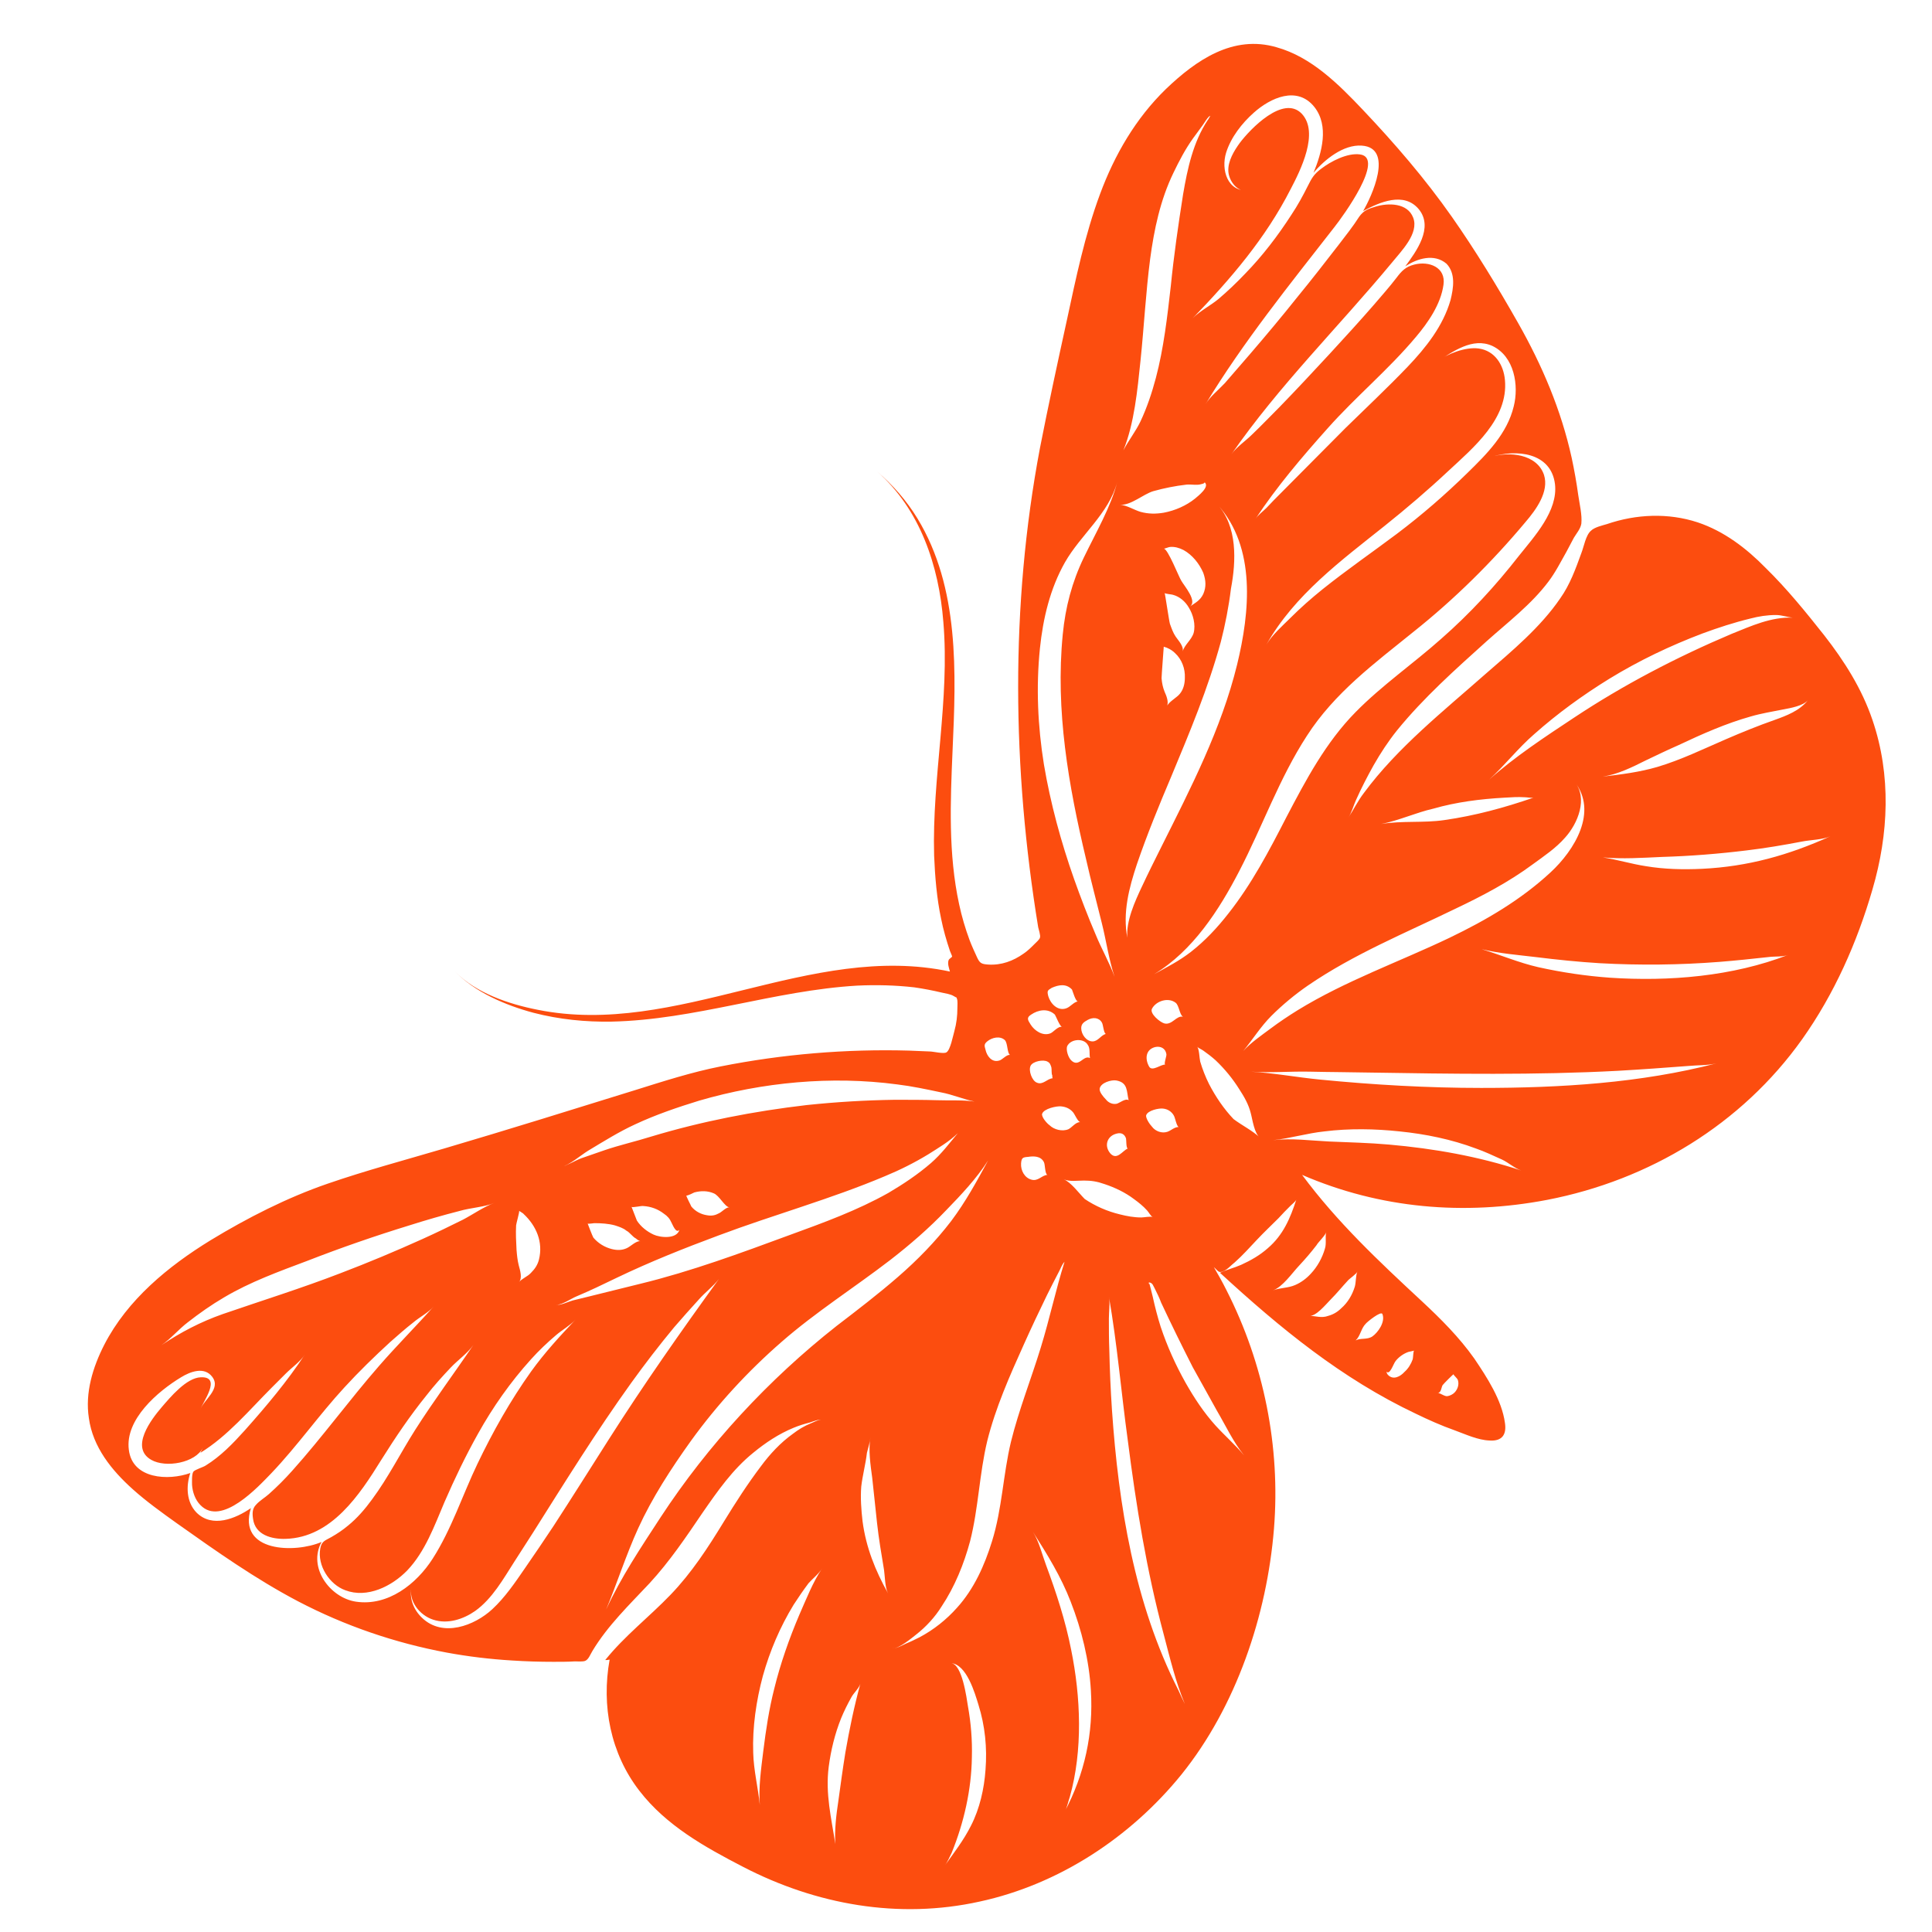 <svg width="72" height="72" viewBox="0 0 72 72" fill="none" xmlns="http://www.w3.org/2000/svg">
    <path d="M6.601 56.776C8.057 57.807 9.514 58.838 11.101 59.673C12.852 60.589 14.717 61.227 16.648 61.587C17.45 61.735 18.268 61.833 19.086 61.882C19.594 61.915 20.101 61.931 20.625 61.931C20.887 61.931 21.165 61.931 21.427 61.915C21.525 61.915 21.705 61.931 21.803 61.898C21.934 61.849 21.999 61.653 22.081 61.522C22.654 60.573 23.456 59.804 24.208 59.002C24.961 58.184 25.566 57.284 26.188 56.367C26.744 55.566 27.301 54.764 28.07 54.142C28.528 53.766 29.019 53.438 29.576 53.209C29.772 53.127 29.985 53.062 30.181 53.013C30.279 52.98 30.525 52.882 30.623 52.915C30.541 52.882 30.296 53.013 30.214 53.045C29.968 53.144 29.756 53.275 29.543 53.438C29.085 53.766 28.692 54.191 28.365 54.633C27.857 55.304 27.416 55.991 26.974 56.711C26.385 57.676 25.779 58.609 24.994 59.427C24.192 60.262 23.276 60.965 22.555 61.865C22.605 61.865 22.654 61.865 22.719 61.849C22.408 63.567 22.752 65.351 23.832 66.742C24.83 68.035 26.27 68.836 27.694 69.573C30.41 70.98 33.486 71.536 36.514 70.865C39.459 70.227 42.126 68.476 44.025 66.136C46.07 63.6 47.215 60.196 47.477 56.973C47.723 53.913 47.101 50.82 45.71 48.087C45.563 47.793 45.399 47.498 45.236 47.22C45.383 47.351 45.416 47.449 45.563 47.384C45.727 47.335 45.89 47.138 46.021 47.04C46.315 46.778 46.577 46.484 46.839 46.206C47.101 45.927 47.379 45.666 47.641 45.404C47.788 45.24 47.935 45.093 48.099 44.929C48.148 44.88 48.295 44.766 48.312 44.7C48.083 45.404 47.821 46.026 47.248 46.516C46.954 46.778 46.61 46.975 46.25 47.138C45.988 47.253 45.71 47.318 45.465 47.433C47.706 49.495 49.997 51.376 52.763 52.685C53.237 52.915 53.712 53.127 54.219 53.307C54.628 53.455 55.07 53.667 55.512 53.684C55.986 53.716 56.15 53.455 56.085 53.029C55.97 52.178 55.414 51.327 54.939 50.624C54.383 49.838 53.696 49.151 52.992 48.496C51.388 47.007 49.834 45.551 48.525 43.784C51.437 45.044 54.563 45.306 57.656 44.716C61.468 43.98 64.905 41.902 67.163 38.727C68.357 37.042 69.208 35.127 69.781 33.147C70.386 31.085 70.485 28.893 69.781 26.831C69.388 25.669 68.734 24.638 67.981 23.673C67.294 22.805 66.59 21.938 65.805 21.169C65.085 20.433 64.25 19.795 63.268 19.467C62.172 19.107 60.977 19.156 59.881 19.533C59.717 19.582 59.423 19.647 59.292 19.778C59.096 19.942 59.03 20.367 58.932 20.613C58.719 21.202 58.506 21.791 58.146 22.298C57.41 23.378 56.346 24.262 55.365 25.113C53.81 26.487 52.075 27.862 50.832 29.547C50.603 29.842 50.439 30.186 50.243 30.48C50.374 30.284 50.439 30.022 50.537 29.809C50.734 29.367 50.963 28.925 51.192 28.516C51.454 28.058 51.732 27.633 52.059 27.224C53.057 25.996 54.236 24.949 55.397 23.902C56.183 23.198 57.066 22.527 57.705 21.676C57.966 21.333 58.163 20.94 58.376 20.564C58.474 20.384 58.556 20.22 58.654 20.04C58.752 19.876 58.899 19.713 58.932 19.516C58.965 19.189 58.867 18.796 58.817 18.453C58.752 17.978 58.67 17.52 58.572 17.062C58.179 15.278 57.476 13.626 56.576 12.038C55.806 10.68 54.988 9.338 54.105 8.078C53.106 6.655 51.977 5.346 50.783 4.086C49.883 3.136 48.868 2.122 47.576 1.762C45.956 1.287 44.581 2.236 43.452 3.316C42.323 4.413 41.537 5.771 40.997 7.227C40.425 8.766 40.097 10.369 39.754 11.956C39.41 13.527 39.066 15.115 38.755 16.702C37.643 22.593 37.725 28.647 38.69 34.555C38.706 34.636 38.788 34.865 38.755 34.947C38.739 35.013 38.608 35.127 38.559 35.176C38.428 35.307 38.297 35.438 38.15 35.536C37.757 35.815 37.315 35.978 36.825 35.946C36.579 35.929 36.514 35.896 36.415 35.684C36.317 35.471 36.219 35.258 36.137 35.045C35.974 34.604 35.843 34.162 35.745 33.704C35.336 31.822 35.417 29.875 35.499 27.976C35.63 25.064 35.761 21.905 34.19 19.32C33.781 18.649 33.274 18.076 32.685 17.569C34.288 18.976 34.992 21.087 35.156 23.182C35.401 26.078 34.73 28.975 34.812 31.887C34.845 32.673 34.91 33.475 35.074 34.244C35.156 34.653 35.27 35.045 35.401 35.438C35.417 35.487 35.483 35.618 35.483 35.651C35.483 35.667 35.368 35.733 35.352 35.782C35.303 35.913 35.368 36.076 35.401 36.207C30.181 35.095 25.239 38.678 20.035 37.631C18.955 37.418 17.728 37.009 16.943 36.191C17.696 36.976 18.841 37.467 19.888 37.745C20.837 37.991 21.819 38.089 22.785 38.073C25.894 38.007 28.855 36.911 31.948 36.731C32.652 36.698 33.372 36.715 34.076 36.796C34.419 36.846 34.763 36.911 35.106 36.993C35.237 37.026 35.417 37.042 35.548 37.124C35.761 37.255 35.597 37.075 35.663 37.222C35.696 37.304 35.679 37.467 35.679 37.566C35.679 37.86 35.647 38.138 35.565 38.433C35.516 38.596 35.417 39.136 35.27 39.218C35.172 39.284 34.779 39.185 34.648 39.185C34.386 39.169 34.125 39.169 33.879 39.153C31.539 39.087 29.166 39.284 26.859 39.742C25.779 39.955 24.716 40.298 23.668 40.626C21.296 41.362 18.939 42.098 16.55 42.802C15.11 43.227 13.637 43.62 12.214 44.111C10.692 44.635 9.219 45.387 7.845 46.222C6.274 47.187 4.752 48.431 3.885 50.116C3.459 50.951 3.165 51.9 3.312 52.849C3.459 53.929 4.163 54.796 4.948 55.5C5.439 55.942 6.028 56.367 6.601 56.776ZM53.581 51.916C53.712 51.9 53.712 51.704 53.761 51.622C53.794 51.573 54.154 51.213 54.17 51.213C54.17 51.262 54.317 51.36 54.334 51.442C54.383 51.605 54.317 51.785 54.203 51.9C54.137 51.965 54.039 52.015 53.941 52.031C53.827 52.047 53.663 51.9 53.581 51.916ZM51.519 48.971C51.634 49.266 51.355 49.658 51.143 49.806C50.946 49.936 50.701 49.855 50.521 49.953C50.701 49.789 50.717 49.511 50.897 49.331C50.947 49.266 51.47 48.84 51.519 48.971ZM51.732 51.245C51.683 51.196 51.683 51.164 51.666 51.115C51.797 51.262 51.928 50.82 52.01 50.722C52.125 50.575 52.288 50.46 52.452 50.395C52.468 50.378 52.697 50.346 52.697 50.329C52.665 50.378 52.665 50.591 52.648 50.656C52.583 50.836 52.485 51 52.337 51.131C52.19 51.295 51.928 51.442 51.732 51.245ZM48.77 49.036C49.032 49.086 49.408 48.611 49.588 48.431C49.817 48.202 50.014 47.956 50.227 47.727C50.276 47.662 50.57 47.465 50.586 47.384C50.521 47.531 50.537 47.793 50.488 47.956C50.39 48.267 50.226 48.545 49.981 48.758C49.85 48.889 49.686 48.987 49.506 49.036C49.245 49.135 49.032 49.036 48.77 49.036ZM49.425 45.911C49.376 46.091 49.441 46.336 49.376 46.533C49.277 46.876 49.097 47.204 48.852 47.465C48.688 47.645 48.492 47.793 48.263 47.891C48.001 48.005 47.706 47.989 47.444 48.087C47.804 47.956 48.148 47.449 48.41 47.171C48.639 46.925 48.852 46.68 49.065 46.402C49.114 46.304 49.408 46.026 49.425 45.911ZM39.312 37.811C39.361 37.893 39.492 38.236 39.574 38.269C39.426 38.236 39.246 38.482 39.132 38.515C38.854 38.613 38.559 38.416 38.412 38.187C38.297 38.007 38.248 37.925 38.428 37.811C38.69 37.631 39.05 37.566 39.312 37.811ZM40.621 39.431C40.376 39.3 40.212 39.807 39.917 39.513C39.803 39.398 39.721 39.12 39.77 38.989C39.901 38.711 40.392 38.678 40.539 38.94C40.637 39.071 40.588 39.284 40.621 39.431ZM39.95 36.878C39.983 36.96 40.081 37.304 40.163 37.32C39.999 37.353 39.885 37.533 39.721 37.582C39.41 37.68 39.148 37.402 39.066 37.124C39.017 36.927 39.034 36.911 39.197 36.813C39.459 36.698 39.737 36.649 39.95 36.878ZM42.928 37.598C43.076 37.304 43.534 37.156 43.812 37.369C43.943 37.467 43.959 37.827 44.09 37.893C43.845 37.827 43.681 38.22 43.386 38.138C43.223 38.089 42.846 37.778 42.928 37.598ZM41.636 17.962C41.407 18.878 40.834 19.86 40.392 20.776C39.95 21.693 39.705 22.625 39.606 23.64C39.328 26.471 39.819 29.269 40.474 32.018C40.654 32.82 40.867 33.605 41.063 34.407C41.227 35.062 41.325 35.766 41.537 36.404C41.357 35.896 41.047 35.356 40.834 34.833C40.539 34.145 40.277 33.458 40.032 32.771C39.541 31.38 39.148 29.94 38.903 28.484C38.674 27.06 38.608 25.604 38.755 24.164C38.87 23.051 39.132 21.938 39.688 20.956C40.277 19.925 41.325 19.14 41.636 17.962ZM43.37 20.449C43.403 20.449 43.566 20.384 43.599 20.384C43.779 20.367 43.943 20.416 44.106 20.498C44.434 20.678 44.696 21.006 44.843 21.349C44.941 21.627 44.957 21.873 44.843 22.135C44.728 22.38 44.548 22.462 44.336 22.609C44.647 22.413 44.123 21.824 44.025 21.644C43.943 21.529 43.517 20.433 43.37 20.449ZM44.303 22.642C44.467 22.904 44.565 23.28 44.483 23.591C44.401 23.853 44.139 24.033 44.074 24.278C44.123 24.082 43.91 23.869 43.812 23.722C43.714 23.575 43.665 23.427 43.599 23.247C43.566 23.133 43.419 22.118 43.403 22.102C43.435 22.135 43.681 22.151 43.714 22.167C43.959 22.233 44.172 22.413 44.303 22.642ZM45.874 21.938C46.07 20.907 46.119 19.615 45.367 18.796C46.823 20.4 46.577 22.822 46.103 24.769C45.514 27.175 44.368 29.384 43.272 31.576C43.026 32.067 42.781 32.558 42.552 33.049C42.29 33.605 41.963 34.325 42.012 34.947C41.832 34.015 42.077 33.082 42.372 32.198C42.748 31.102 43.19 30.022 43.648 28.942C44.336 27.289 45.023 25.653 45.497 23.918C45.661 23.28 45.792 22.609 45.874 21.938ZM43.37 24.098C43.386 24.115 43.485 24.131 43.501 24.147C43.616 24.196 43.714 24.262 43.795 24.344C44.041 24.573 44.172 24.916 44.156 25.26C44.156 25.473 44.106 25.686 43.975 25.849C43.861 25.996 43.599 26.127 43.501 26.291C43.55 26.127 43.468 25.931 43.403 25.784C43.337 25.62 43.305 25.473 43.288 25.276C43.288 25.178 43.37 24.115 43.37 24.098ZM42.977 18.305C43.386 18.191 43.795 18.109 44.221 18.06C44.385 18.044 44.614 18.093 44.761 18.044C44.761 18.044 44.941 18.011 44.876 17.962C45.121 18.125 44.647 18.485 44.532 18.584C44.205 18.846 43.795 19.026 43.37 19.107C43.075 19.156 42.797 19.156 42.503 19.075C42.274 19.009 41.995 18.829 41.75 18.813C42.159 18.829 42.601 18.42 42.977 18.305ZM45.006 4.478C44.466 5.296 44.254 6.278 44.09 7.244C43.91 8.389 43.746 9.518 43.632 10.664C43.501 11.809 43.37 12.971 43.076 14.084C42.928 14.64 42.748 15.18 42.503 15.704C42.323 16.08 42.061 16.407 41.865 16.784C42.274 15.769 42.388 14.542 42.503 13.445C42.634 12.185 42.699 10.909 42.863 9.649C43.01 8.553 43.239 7.456 43.73 6.442C43.943 6 44.172 5.558 44.466 5.149C44.581 4.986 44.712 4.822 44.826 4.658C44.876 4.593 45.023 4.331 45.105 4.315C45.088 4.347 45.006 4.495 45.006 4.478ZM54.056 11.187C53.777 12.153 53.139 12.955 52.452 13.675C51.699 14.46 50.914 15.196 50.145 15.949C49.343 16.751 48.541 17.569 47.739 18.371C47.559 18.551 47.379 18.731 47.199 18.927C47.085 19.042 46.888 19.189 46.79 19.336C47.576 18.142 48.525 17.029 49.474 15.966C50.521 14.787 51.748 13.773 52.763 12.562C53.221 12.022 53.695 11.335 53.794 10.615C53.892 9.96 53.254 9.715 52.697 9.862C52.386 9.944 52.239 10.091 52.043 10.353C51.781 10.696 51.486 11.024 51.208 11.351C50.668 11.973 50.112 12.578 49.556 13.184C48.934 13.855 48.312 14.525 47.674 15.18C47.33 15.524 47.003 15.867 46.659 16.195C46.43 16.424 46.07 16.669 45.89 16.931C47.657 14.378 49.899 12.169 51.879 9.78C52.206 9.371 52.894 8.7 52.665 8.111C52.452 7.555 51.732 7.555 51.257 7.702C50.979 7.784 50.816 7.849 50.652 8.078C50.423 8.438 50.161 8.766 49.899 9.109C49.392 9.764 48.885 10.418 48.361 11.056C47.788 11.776 47.199 12.48 46.594 13.184C46.283 13.544 45.956 13.92 45.645 14.28C45.416 14.525 45.088 14.787 44.925 15.066C46.332 12.742 48.066 10.598 49.736 8.455C50.046 8.062 51.634 5.886 50.685 5.755C50.21 5.689 49.588 6.016 49.228 6.295C48.967 6.491 48.885 6.638 48.737 6.933C48.557 7.293 48.361 7.653 48.132 7.996C47.625 8.782 47.052 9.535 46.397 10.206C46.087 10.533 45.759 10.844 45.415 11.138C45.121 11.384 44.728 11.58 44.45 11.858C45.857 10.402 47.166 8.88 48.099 7.047C48.459 6.36 49.179 4.936 48.508 4.233C47.821 3.529 46.594 4.806 46.201 5.329C45.988 5.624 45.759 6 45.776 6.376C45.792 6.736 46.119 7.195 46.528 7.096C45.743 7.162 45.497 6.327 45.694 5.689C45.874 5.116 46.283 4.593 46.725 4.2C47.346 3.644 48.345 3.186 48.983 3.987C49.539 4.691 49.261 5.689 48.95 6.442C49.359 5.951 50.063 5.378 50.75 5.427C51.961 5.509 51.11 7.342 50.799 7.866C51.405 7.538 52.321 7.129 52.877 7.8C53.434 8.487 52.779 9.371 52.37 9.927C52.812 9.633 53.45 9.436 53.908 9.829C54.252 10.189 54.17 10.729 54.056 11.187ZM56.412 15.147C56.166 16.162 55.414 16.915 54.694 17.618C53.859 18.436 52.992 19.189 52.059 19.893C51.143 20.58 50.194 21.235 49.294 21.955C48.868 22.298 48.459 22.658 48.083 23.035C47.788 23.329 47.412 23.656 47.199 24.016C48.246 22.167 49.981 20.891 51.601 19.598C52.419 18.944 53.205 18.273 53.974 17.553C54.907 16.686 56.215 15.605 56.085 14.165C56.035 13.593 55.708 13.069 55.103 12.987C54.612 12.922 53.941 13.184 53.548 13.478C54.154 13.102 54.874 12.562 55.61 12.889C56.445 13.282 56.608 14.378 56.412 15.147ZM47.935 30.464C47.297 31.707 46.643 32.951 45.776 34.047C45.367 34.571 44.908 35.062 44.385 35.471C43.943 35.815 43.485 36.044 43.01 36.306C44.45 35.438 45.432 33.916 46.185 32.46C47.052 30.791 47.674 29.007 48.705 27.42C49.736 25.816 51.225 24.72 52.681 23.542C54.203 22.331 55.61 20.94 56.854 19.451C57.246 18.993 57.737 18.322 57.541 17.7C57.279 16.915 56.232 16.816 55.577 17.029C56.494 16.735 57.803 16.849 57.95 18.044C58.065 19.042 57.181 19.991 56.608 20.711C55.741 21.824 54.776 22.871 53.712 23.804C52.665 24.736 51.503 25.538 50.521 26.536C49.408 27.666 48.672 29.056 47.935 30.464ZM54.236 33.867C55.234 33.393 56.232 32.869 57.115 32.215C57.541 31.904 57.983 31.609 58.326 31.216C58.801 30.693 59.194 29.744 58.67 29.122C59.57 30.251 58.67 31.691 57.786 32.509C56.674 33.54 55.381 34.293 54.023 34.947C52.141 35.847 50.145 36.551 48.361 37.647C48.017 37.86 47.674 38.089 47.346 38.335C47.019 38.58 46.61 38.858 46.332 39.169C46.692 38.727 46.986 38.253 47.379 37.86C47.788 37.451 48.263 37.058 48.737 36.731C50.456 35.553 52.386 34.767 54.236 33.867ZM56.068 29.727C56.314 29.711 56.576 29.695 56.821 29.711C56.903 29.711 57.066 29.744 57.148 29.727C56.052 30.104 54.972 30.398 53.826 30.562C53.057 30.676 52.239 30.578 51.47 30.709C52.141 30.578 52.763 30.284 53.417 30.136C54.268 29.891 55.168 29.776 56.068 29.727ZM64.528 23.624C62.483 24.491 60.503 25.522 58.654 26.749C57.59 27.453 56.445 28.206 55.495 29.056C56.085 28.516 56.575 27.878 57.181 27.355C58.048 26.585 58.997 25.898 59.979 25.293C61.075 24.622 62.237 24.066 63.448 23.607C64.021 23.395 64.626 23.198 65.232 23.051C65.543 22.969 65.854 22.92 66.181 22.92C66.41 22.92 66.606 23.002 66.819 23.018C66.001 22.985 65.265 23.329 64.528 23.624ZM64.316 27.551C63.481 27.911 62.646 28.32 61.763 28.582C61.092 28.778 60.421 28.86 59.734 28.942C60.29 28.86 60.846 28.582 61.337 28.336C61.746 28.14 62.156 27.944 62.565 27.764C63.432 27.355 64.315 26.962 65.248 26.7C65.641 26.585 66.05 26.52 66.459 26.438C66.721 26.389 67.195 26.307 67.376 26.095C67.065 26.487 66.59 26.667 66.132 26.831C65.526 27.044 64.921 27.289 64.316 27.551ZM63.432 32.378C62.728 32.411 62.025 32.395 61.337 32.28C60.797 32.198 60.274 32.035 59.734 31.953C60.47 32.018 61.19 31.969 61.926 31.936C62.99 31.904 64.037 31.822 65.101 31.691C65.788 31.609 66.459 31.495 67.146 31.364C67.474 31.298 67.915 31.298 68.21 31.167C66.656 31.871 65.134 32.296 63.432 32.378ZM59.995 36.436C59.096 36.371 58.212 36.24 57.328 36.044C56.608 35.88 55.921 35.586 55.217 35.373C55.888 35.536 56.559 35.586 57.23 35.667C58.032 35.766 58.817 35.847 59.619 35.896C61.108 35.978 62.597 35.962 64.07 35.847C64.692 35.798 65.297 35.733 65.903 35.667C66.132 35.635 66.443 35.667 66.639 35.586C64.577 36.387 62.205 36.584 59.995 36.436ZM55.201 40.544C53.205 40.544 51.192 40.429 49.196 40.233C48.345 40.151 47.477 39.987 46.61 39.938C47.346 39.987 48.083 39.922 48.819 39.938C49.556 39.955 50.292 39.955 51.028 39.971C54.121 40.02 57.214 40.069 60.29 39.906C61.174 39.856 62.057 39.791 62.925 39.725C63.252 39.693 63.645 39.709 63.972 39.627C61.141 40.364 58.147 40.544 55.201 40.544ZM47.444 42.491C48.083 42.425 48.721 42.229 49.359 42.164C50.276 42.049 51.241 42.066 52.157 42.164C53.123 42.262 54.088 42.458 55.005 42.802C55.332 42.916 55.643 43.064 55.97 43.211C56.216 43.325 56.445 43.538 56.69 43.62C55.103 43.096 53.434 42.802 51.764 42.655C51.028 42.589 50.276 42.573 49.523 42.54C48.836 42.507 48.132 42.409 47.444 42.491ZM45.972 41.706C45.612 41.329 45.301 40.871 45.056 40.396C44.925 40.135 44.81 39.84 44.728 39.562C44.696 39.431 44.696 39.104 44.614 39.005C44.646 39.055 44.777 39.104 44.843 39.153C45.006 39.267 45.154 39.382 45.301 39.513C45.645 39.84 45.939 40.2 46.185 40.593C46.365 40.871 46.528 41.149 46.61 41.476C46.676 41.706 46.741 42.262 46.97 42.409C46.676 42.131 46.299 41.951 45.972 41.706ZM42.83 39.758C42.666 39.48 42.683 39.12 43.043 39.022C43.255 38.973 43.435 39.071 43.468 39.284C43.485 39.349 43.37 39.627 43.419 39.676C43.272 39.66 42.945 39.938 42.83 39.758ZM40.736 38.809C40.49 38.825 40.294 38.547 40.294 38.318C40.294 38.155 40.392 38.089 40.539 38.007C40.719 37.909 40.948 37.909 41.063 38.105C41.112 38.171 41.128 38.498 41.21 38.531C41.03 38.58 40.932 38.793 40.736 38.809ZM42.928 41.984C42.846 41.902 42.683 41.656 42.716 41.558C42.781 41.378 43.19 41.296 43.337 41.313C43.517 41.329 43.665 41.427 43.746 41.575C43.796 41.656 43.845 41.967 43.926 42C43.763 42 43.648 42.131 43.501 42.18C43.305 42.245 43.059 42.164 42.928 41.984ZM41.21 40.969C41.112 40.871 40.965 40.691 40.981 40.576C41.014 40.347 41.423 40.233 41.603 40.266C42.045 40.347 41.979 40.675 42.061 41.002C41.947 40.92 41.734 41.1 41.619 41.133C41.472 41.166 41.308 41.1 41.21 40.969ZM37.446 38.76C37.561 38.875 37.528 39.251 37.643 39.316C37.512 39.284 37.348 39.513 37.217 39.529C36.955 39.595 36.776 39.349 36.727 39.12C36.677 38.956 36.677 38.907 36.792 38.809C36.972 38.662 37.266 38.596 37.446 38.76ZM39.214 40.069C39.214 40.036 39.214 40.184 39.23 40.184C39.017 40.2 38.87 40.446 38.641 40.347C38.461 40.282 38.314 39.889 38.412 39.709C38.51 39.545 38.886 39.48 39.034 39.562C39.132 39.611 39.148 39.676 39.181 39.775C39.197 39.84 39.181 40.036 39.214 40.069ZM41.39 42.998C41.128 42.704 41.259 42.327 41.619 42.245C41.799 42.196 41.914 42.278 41.963 42.425C41.979 42.475 41.963 42.785 42.028 42.802C41.832 42.884 41.636 43.244 41.39 42.998ZM39.115 41.935C39.017 41.869 38.805 41.624 38.837 41.509C38.903 41.313 39.377 41.215 39.541 41.231C39.721 41.247 39.868 41.313 39.983 41.444C40.048 41.509 40.163 41.804 40.261 41.82C40.097 41.804 39.95 42.016 39.819 42.082C39.59 42.18 39.279 42.098 39.115 41.935ZM18.415 44.831C18.023 44.978 17.63 45.256 17.254 45.453C16.763 45.698 16.255 45.944 15.748 46.173C14.734 46.631 13.719 47.056 12.688 47.449C11.248 48.005 9.776 48.464 8.303 48.971C7.468 49.266 6.748 49.642 6.012 50.133C6.356 49.904 6.65 49.544 6.994 49.282C7.435 48.938 7.877 48.627 8.352 48.349C9.317 47.776 10.397 47.384 11.444 46.991C12.704 46.5 13.981 46.058 15.257 45.666C15.879 45.469 16.501 45.289 17.139 45.126C17.532 45.011 18.088 44.978 18.415 44.831ZM19.512 45.24C19.986 45.682 20.248 46.287 20.085 46.942C20.035 47.138 19.937 47.285 19.79 47.433C19.659 47.58 19.447 47.645 19.332 47.793C19.479 47.645 19.381 47.335 19.332 47.155C19.283 46.958 19.266 46.778 19.25 46.582C19.234 46.271 19.217 45.976 19.234 45.666C19.234 45.616 19.365 45.158 19.348 45.126C19.365 45.142 19.512 45.224 19.512 45.24ZM22.997 47.613C24.225 47.024 25.501 46.516 26.777 46.042C28.823 45.273 30.966 44.684 32.979 43.833C33.535 43.604 34.092 43.325 34.599 43.015C34.959 42.785 35.385 42.54 35.696 42.229C35.368 42.622 35.09 42.998 34.697 43.342C34.206 43.767 33.666 44.127 33.11 44.455C31.948 45.109 30.688 45.567 29.428 46.026C27.612 46.696 25.747 47.384 23.865 47.842C23.227 48.005 22.588 48.153 21.95 48.316C21.754 48.365 21.557 48.415 21.345 48.464C21.165 48.513 20.919 48.644 20.739 48.627C20.952 48.627 21.279 48.398 21.475 48.316C21.983 48.104 22.49 47.858 22.997 47.613ZM25.583 44.553C25.616 44.569 25.845 44.455 25.877 44.438C26.123 44.373 26.368 44.373 26.597 44.471C26.81 44.553 27.006 44.978 27.186 44.995C27.072 44.978 26.908 45.158 26.81 45.207C26.663 45.289 26.532 45.322 26.352 45.289C26.123 45.256 25.91 45.142 25.763 44.962C25.763 44.946 25.55 44.553 25.583 44.553ZM23.537 44.978C23.586 45.011 23.914 44.929 23.979 44.946C24.257 44.962 24.519 45.06 24.732 45.224C24.879 45.322 24.961 45.42 25.026 45.567C25.059 45.616 25.19 45.993 25.321 45.829C25.223 46.189 24.601 46.124 24.355 46.009C24.11 45.895 23.881 45.715 23.734 45.486C23.717 45.436 23.537 44.978 23.537 44.978ZM23.701 46.156C23.734 46.189 23.832 46.255 23.865 46.255C23.701 46.238 23.505 46.451 23.357 46.516C23.177 46.598 22.997 46.598 22.801 46.549C22.539 46.484 22.294 46.336 22.114 46.124C22.081 46.075 21.901 45.6 21.901 45.6C21.934 45.616 22.13 45.584 22.146 45.584C22.408 45.584 22.67 45.6 22.915 45.666C23.063 45.715 23.226 45.764 23.341 45.862C23.472 45.927 23.57 46.091 23.701 46.156ZM36.317 41.051C35.876 40.986 35.385 41.018 34.943 41.002C34.403 40.986 33.879 40.986 33.339 40.986C32.243 41.002 31.163 41.067 30.066 41.182C28.103 41.411 26.156 41.787 24.257 42.36C23.685 42.54 23.096 42.671 22.523 42.867C22.245 42.965 21.95 43.064 21.672 43.162C21.41 43.26 21.132 43.44 20.87 43.505C21.23 43.424 21.623 43.064 21.917 42.884C22.49 42.54 23.063 42.18 23.668 41.902C24.437 41.542 25.256 41.264 26.057 41.018C28.414 40.331 30.983 40.086 33.437 40.413C33.977 40.478 34.517 40.593 35.057 40.707C35.499 40.789 35.908 40.969 36.317 41.051ZM40.425 44.684C40.212 44.471 39.917 44.062 39.639 43.947C39.852 44.045 40.163 43.996 40.392 43.996C40.67 43.996 40.883 44.029 41.161 44.127C41.554 44.258 41.93 44.438 42.257 44.684C42.437 44.815 42.601 44.946 42.748 45.109C42.797 45.158 42.895 45.338 42.961 45.355C42.863 45.322 42.634 45.371 42.535 45.371C42.257 45.371 41.995 45.322 41.734 45.256C41.259 45.142 40.817 44.946 40.425 44.684ZM38.444 43.964C38.183 43.898 38.035 43.62 38.052 43.358C38.068 43.145 38.117 43.129 38.314 43.113C38.526 43.08 38.788 43.08 38.903 43.309C38.952 43.391 38.936 43.751 39.034 43.784C38.821 43.8 38.69 44.029 38.444 43.964ZM46.365 54.24C46.054 53.864 45.645 53.504 45.301 53.127C44.859 52.636 44.515 52.113 44.188 51.54C43.812 50.869 43.501 50.182 43.255 49.446C43.141 49.086 43.043 48.709 42.961 48.333C42.944 48.251 42.83 47.809 42.83 47.825C42.814 47.858 42.846 47.891 42.863 47.858C42.846 47.94 42.781 47.776 42.83 47.793C42.961 47.809 42.977 47.924 43.043 48.038C43.125 48.202 43.206 48.365 43.272 48.545C43.648 49.347 44.041 50.149 44.45 50.951C44.745 51.491 45.056 52.031 45.35 52.571C45.677 53.127 45.956 53.733 46.365 54.24ZM43.91 62.978C42.274 59.755 41.685 56.105 41.439 52.538C41.39 51.802 41.357 51.049 41.341 50.313C41.325 49.92 41.325 49.527 41.325 49.135C41.325 48.873 41.374 48.562 41.325 48.316C41.635 50.084 41.783 51.884 42.028 53.667C42.339 56.105 42.732 58.544 43.37 60.916C43.599 61.784 43.812 62.684 44.156 63.502C44.074 63.338 43.992 63.158 43.91 62.978ZM39.868 66.971C40.359 65.22 40.277 63.24 39.917 61.473C39.705 60.393 39.361 59.346 38.985 58.331C38.837 57.938 38.723 57.447 38.494 57.087C39.034 57.938 39.541 58.756 39.901 59.689C40.31 60.736 40.588 61.865 40.654 62.995C40.752 64.598 40.425 66.104 39.672 67.527C39.77 67.364 39.803 67.151 39.868 66.971ZM35.466 69.049C35.925 67.92 36.203 66.693 36.219 65.482C36.236 64.844 36.186 64.222 36.072 63.584C36.023 63.289 35.859 61.996 35.434 61.98C36.023 62.013 36.334 63.109 36.465 63.535C36.71 64.32 36.792 65.138 36.727 65.956C36.677 66.66 36.514 67.396 36.187 68.035C35.908 68.591 35.548 69.049 35.188 69.556C35.303 69.409 35.385 69.213 35.466 69.049ZM31.13 68.722C30.983 67.756 30.754 66.856 30.884 65.842C30.966 65.22 31.114 64.615 31.343 64.042C31.457 63.764 31.588 63.502 31.735 63.24C31.817 63.093 32.014 62.913 32.063 62.749C31.834 63.584 31.654 64.451 31.506 65.302C31.408 65.907 31.326 66.513 31.245 67.102C31.163 67.642 31.097 68.198 31.13 68.722ZM30.639 58.446C30.296 58.953 30.034 59.624 29.788 60.18C29.412 61.064 29.084 61.996 28.855 62.929C28.659 63.698 28.544 64.467 28.446 65.253C28.364 65.924 28.266 66.595 28.316 67.266C28.25 66.611 28.086 65.973 28.07 65.318C28.037 64.369 28.184 63.371 28.43 62.455C28.692 61.522 29.068 60.638 29.576 59.804C29.756 59.526 29.936 59.264 30.132 59.002C30.279 58.838 30.525 58.642 30.639 58.446ZM35.09 59.869C35.581 59.133 35.925 58.282 36.154 57.431C36.465 56.204 36.497 54.927 36.792 53.7C37.103 52.456 37.627 51.278 38.15 50.116C38.428 49.495 38.723 48.873 39.017 48.267C39.165 47.973 39.312 47.678 39.459 47.4C39.525 47.285 39.574 47.122 39.672 47.024C39.344 48.071 39.116 49.151 38.788 50.215C38.428 51.393 37.97 52.538 37.675 53.733C37.381 54.96 37.348 56.22 36.972 57.431C36.694 58.331 36.301 59.215 35.663 59.918C35.27 60.36 34.796 60.736 34.272 61.015C34.108 61.096 33.945 61.178 33.781 61.244C33.666 61.293 33.388 61.456 33.257 61.424C33.47 61.473 33.994 61.031 34.141 60.916C34.517 60.622 34.845 60.262 35.09 59.869ZM32.308 54.142C32.357 53.946 32.423 53.749 32.439 53.553C32.357 54.044 32.439 54.584 32.505 55.075C32.57 55.631 32.619 56.187 32.685 56.76C32.75 57.349 32.848 57.922 32.946 58.511C32.979 58.74 32.979 59.166 33.094 59.378C32.619 58.527 32.276 57.676 32.145 56.695C32.096 56.269 32.063 55.827 32.096 55.402C32.145 54.976 32.259 54.567 32.308 54.142ZM22.588 59.984C22.965 59.084 23.341 57.922 23.783 56.956C24.306 55.811 25.01 54.731 25.747 53.7C26.728 52.342 27.874 51.098 29.134 50.002C30.41 48.889 31.834 47.989 33.175 46.958C33.912 46.386 34.615 45.78 35.27 45.093C35.81 44.536 36.399 43.915 36.825 43.244C36.399 44.029 35.99 44.782 35.45 45.502C34.861 46.271 34.19 46.958 33.454 47.596C32.717 48.235 31.948 48.824 31.179 49.413C28.643 51.409 26.385 53.847 24.617 56.547C23.881 57.676 23.145 58.773 22.588 59.984ZM15.732 60.295C15.405 59.984 15.241 59.558 15.339 59.116C15.208 59.656 15.634 60.196 16.141 60.36C16.681 60.54 17.27 60.344 17.712 60.033C18.35 59.575 18.759 58.838 19.168 58.2C19.397 57.84 19.643 57.464 19.872 57.104C21.05 55.238 22.228 53.34 23.521 51.54C24.028 50.836 24.568 50.133 25.125 49.462C25.419 49.118 25.73 48.775 26.041 48.431C26.27 48.169 26.581 47.94 26.794 47.662C25.37 49.626 23.995 51.589 22.703 53.618C22.015 54.698 21.328 55.795 20.625 56.875C20.281 57.398 19.921 57.922 19.561 58.446C19.201 58.969 18.825 59.526 18.35 59.967C17.679 60.589 16.501 61.031 15.732 60.295ZM4.801 54.027C4.654 52.898 5.881 51.851 6.748 51.327C7.092 51.115 7.616 50.918 7.91 51.311C8.254 51.769 7.583 52.162 7.452 52.555C7.55 52.26 8.286 51.295 7.485 51.327C6.945 51.344 6.339 52.08 6.028 52.44C5.636 52.898 4.834 53.946 5.636 54.404C6.176 54.715 7.288 54.518 7.566 53.946C7.534 54.011 7.501 54.076 7.468 54.142C8.483 53.52 9.285 52.555 10.119 51.72C10.299 51.54 10.479 51.36 10.659 51.18C10.872 50.967 11.199 50.738 11.363 50.476C10.708 51.475 9.923 52.407 9.121 53.307C8.679 53.798 8.221 54.273 7.665 54.616C7.566 54.682 7.272 54.764 7.206 54.846C7.141 54.944 7.157 55.222 7.157 55.336C7.174 55.598 7.272 55.893 7.468 56.089C8.254 56.907 9.628 55.402 10.119 54.895C11.085 53.88 11.886 52.735 12.836 51.704C13.376 51.115 13.948 50.558 14.537 50.018C14.816 49.773 15.11 49.511 15.405 49.282C15.634 49.086 15.961 48.922 16.157 48.693C15.486 49.446 14.783 50.149 14.128 50.902C13.015 52.178 12.017 53.553 10.888 54.813C10.61 55.124 10.332 55.402 10.021 55.68C9.874 55.811 9.677 55.925 9.546 56.073C9.399 56.22 9.399 56.4 9.432 56.613C9.514 57.202 10.119 57.365 10.643 57.349C12.361 57.3 13.408 55.696 14.21 54.404C14.734 53.569 15.274 52.767 15.896 51.998C16.174 51.638 16.485 51.295 16.796 50.967C17.057 50.689 17.434 50.427 17.646 50.116C16.926 51.18 16.157 52.211 15.47 53.291C14.93 54.142 14.472 55.058 13.867 55.876C13.605 56.236 13.31 56.58 12.966 56.858C12.77 57.022 12.574 57.153 12.345 57.284C12.116 57.415 11.985 57.431 11.935 57.709C11.821 58.347 12.279 59.051 12.868 59.264C13.687 59.575 14.603 59.116 15.175 58.527C15.846 57.824 16.19 56.858 16.566 55.975C16.943 55.107 17.352 54.256 17.81 53.438C18.366 52.44 19.021 51.507 19.79 50.656C20.085 50.329 20.395 50.035 20.723 49.756C20.952 49.56 21.247 49.396 21.443 49.184C20.854 49.806 20.297 50.411 19.79 51.115C19.021 52.195 18.366 53.356 17.794 54.551C17.237 55.713 16.828 56.989 16.125 58.086C15.519 59.035 14.456 59.869 13.261 59.689C12.296 59.542 11.461 58.413 11.985 57.464C11.003 57.889 8.843 57.856 9.35 56.204C8.777 56.596 7.91 56.956 7.321 56.367C6.945 55.975 6.928 55.386 7.092 54.895C6.274 55.189 4.932 55.124 4.801 54.027Z" fill="#FC4D0F"/>
</svg>
